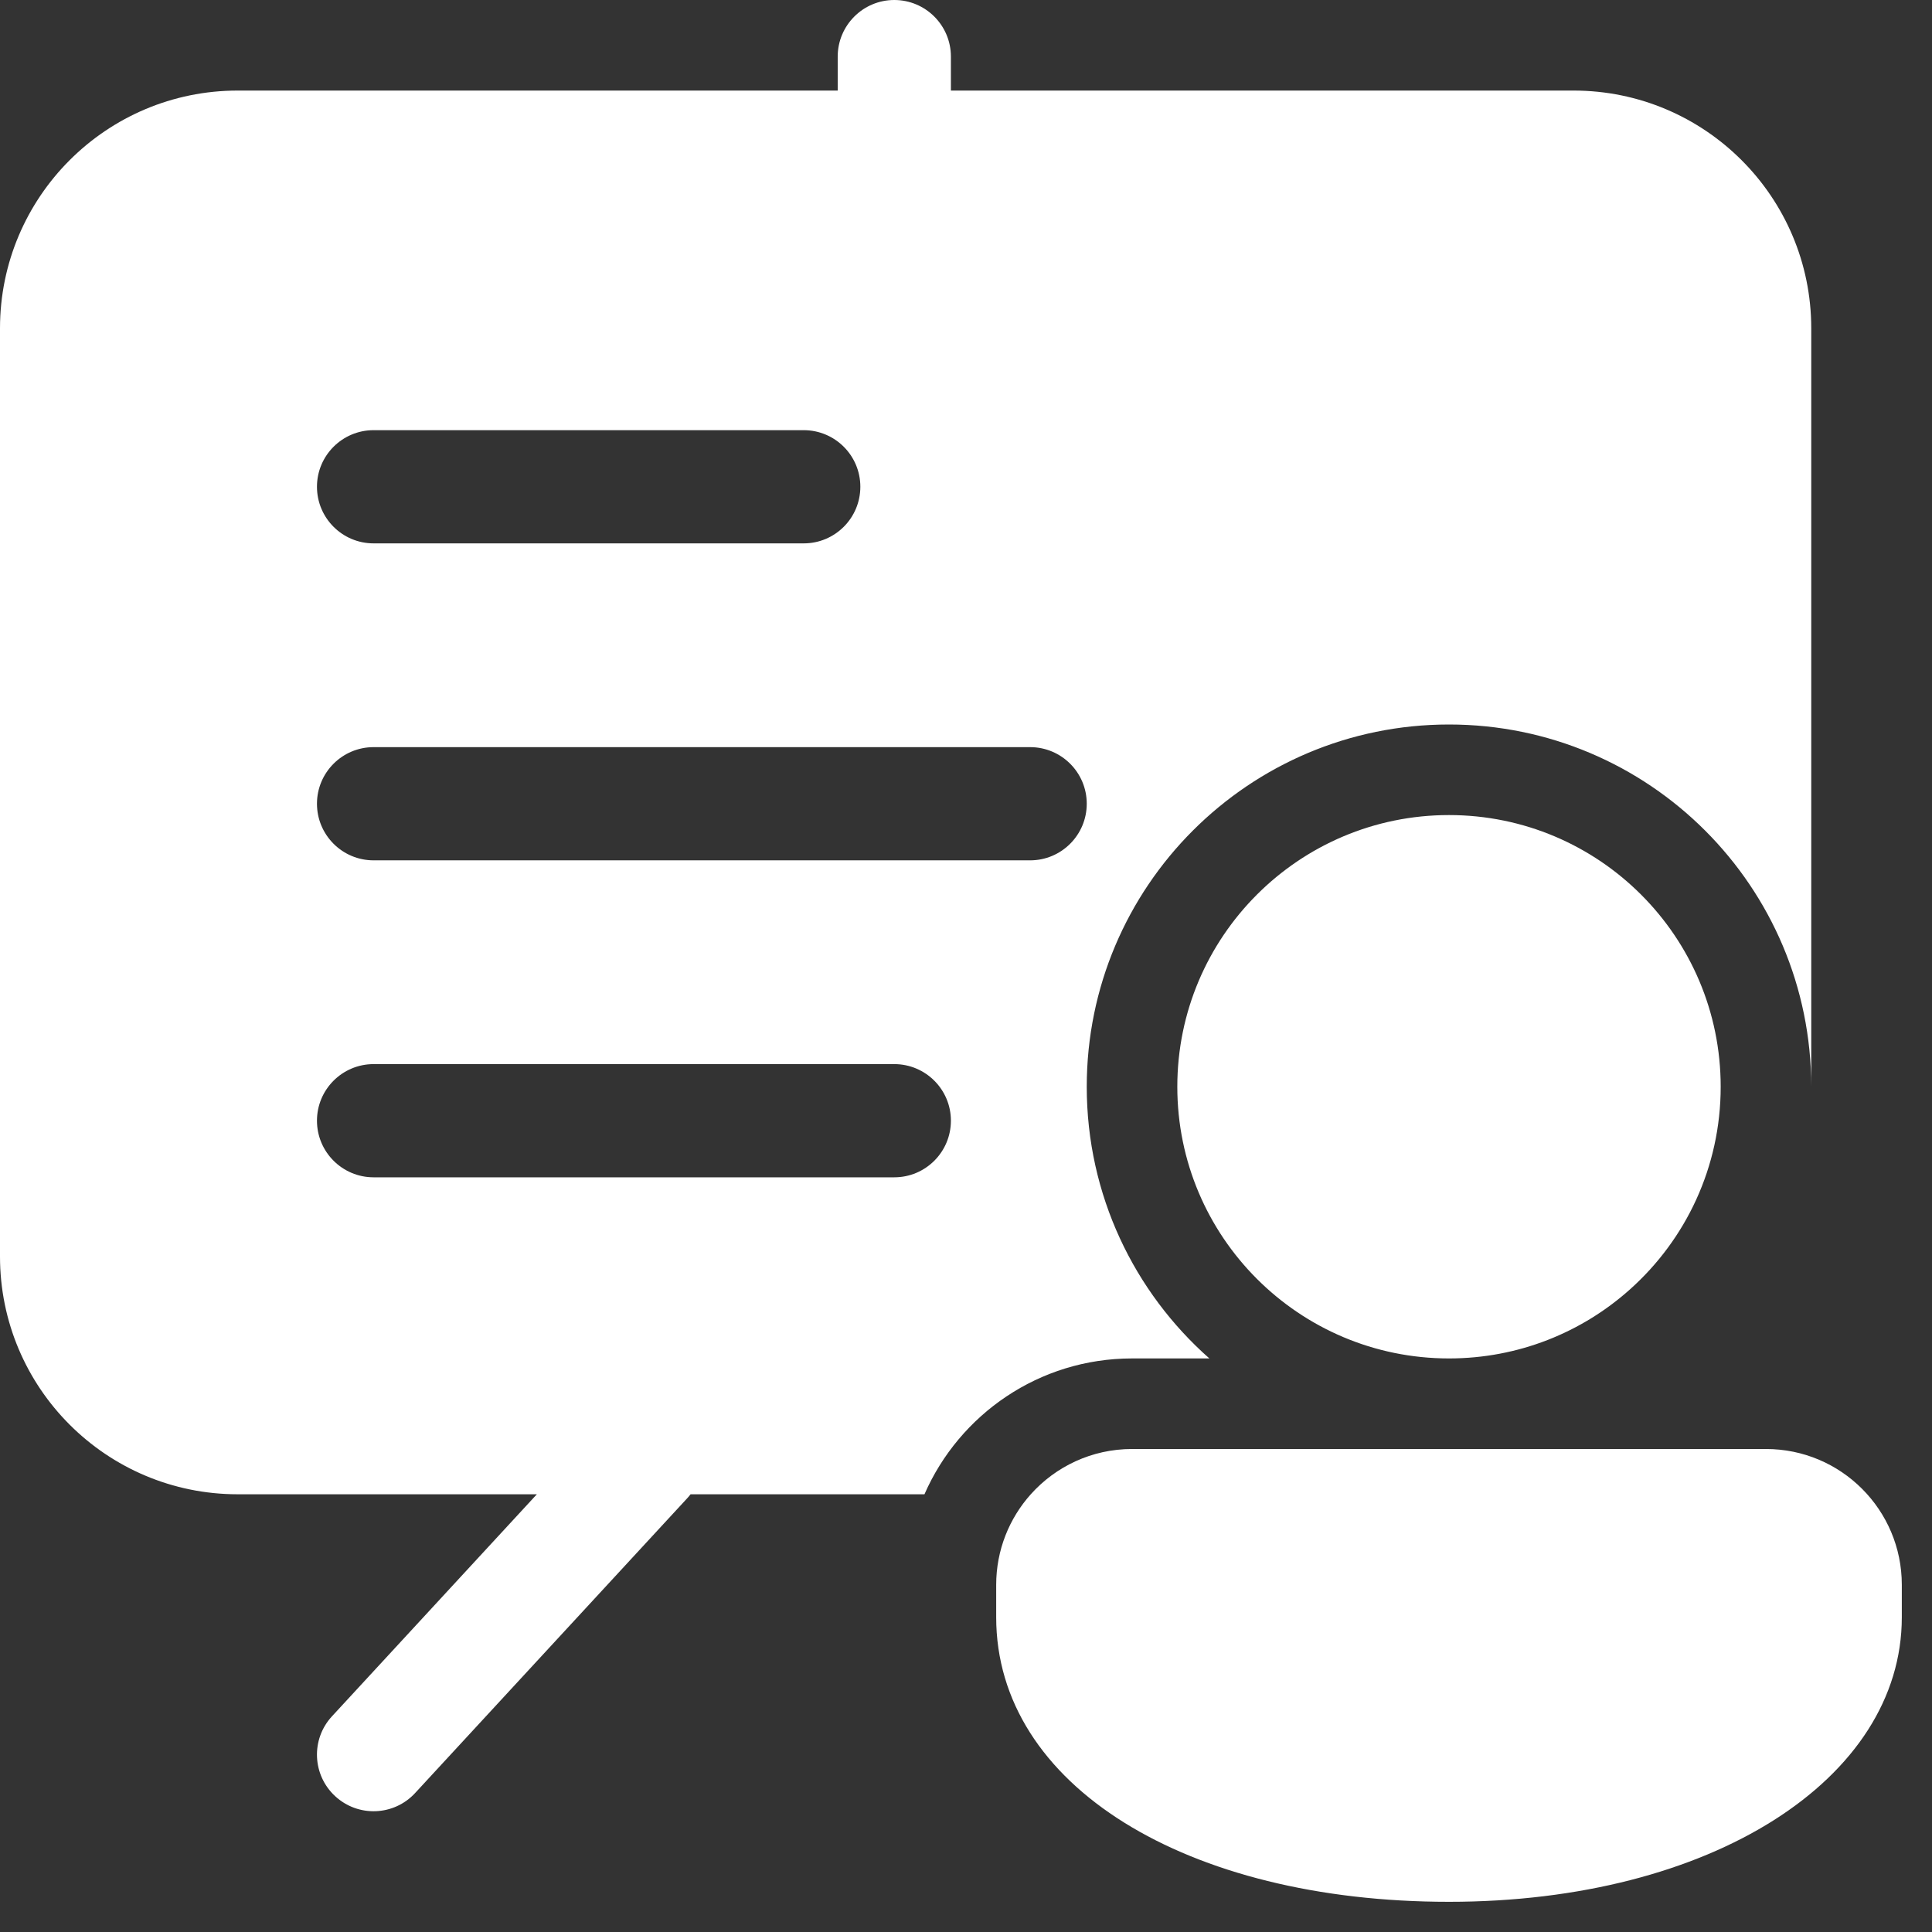 <svg width="32" height="32" viewBox="0 0 32 32" fill="none" xmlns="http://www.w3.org/2000/svg">
<rect x="0" y="0" width="32" height="32" fill="#333333" stroke="none"/>
<path d="M15.75 0.938C15.75 0.42 15.33 0 14.812 0C14.295 0 13.875 0.42 13.875 0.938V1.5H3.938C1.763 1.5 0 3.263 0 5.438V20.812C0 22.987 1.763 24.75 3.938 24.75H8.892L5.499 28.427C5.147 28.807 5.171 29.4 5.552 29.751C5.932 30.102 6.525 30.079 6.876 29.698L11.376 24.823C11.398 24.8 11.419 24.775 11.438 24.75H15.312C15.891 23.426 17.212 22.5 18.75 22.5H20.031C18.786 21.401 18 19.792 18 18C18 14.686 20.686 12 24 12C27.314 12 30 14.686 30 18V5.438C30 3.263 28.237 1.5 26.062 1.5H15.75V0.938ZM5.25 8.062C5.25 7.545 5.67 7.125 6.188 7.125H13.312C13.83 7.125 14.25 7.545 14.25 8.062C14.25 8.58 13.83 9 13.312 9H6.188C5.67 9 5.25 8.58 5.25 8.062ZM6.188 14.25C5.67 14.25 5.25 13.83 5.25 13.312C5.25 12.795 5.67 12.375 6.188 12.375H17.062C17.58 12.375 18 12.795 18 13.312C18 13.83 17.58 14.25 17.062 14.25H6.188ZM5.25 18.562C5.25 18.045 5.67 17.625 6.188 17.625H14.812C15.33 17.625 15.75 18.045 15.75 18.562C15.75 19.08 15.33 19.5 14.812 19.5H6.188C5.67 19.5 5.25 19.08 5.25 18.562ZM28.5 18C28.5 15.515 26.485 13.5 24 13.5C21.515 13.5 19.5 15.515 19.5 18C19.5 20.485 21.515 22.5 24 22.5C25.152 22.5 26.204 22.067 27 21.354C27.921 20.53 28.5 19.333 28.5 18ZM31.5 26.25C31.5 25.007 30.493 24 29.25 24H18.75C18.084 24 17.485 24.29 17.073 24.75C16.717 25.148 16.5 25.674 16.5 26.25V26.786C16.5 29.575 19.658 31.5 24 31.5C28.342 31.5 31.5 29.469 31.5 26.786V26.25Z" fill="white"/>
</svg>
